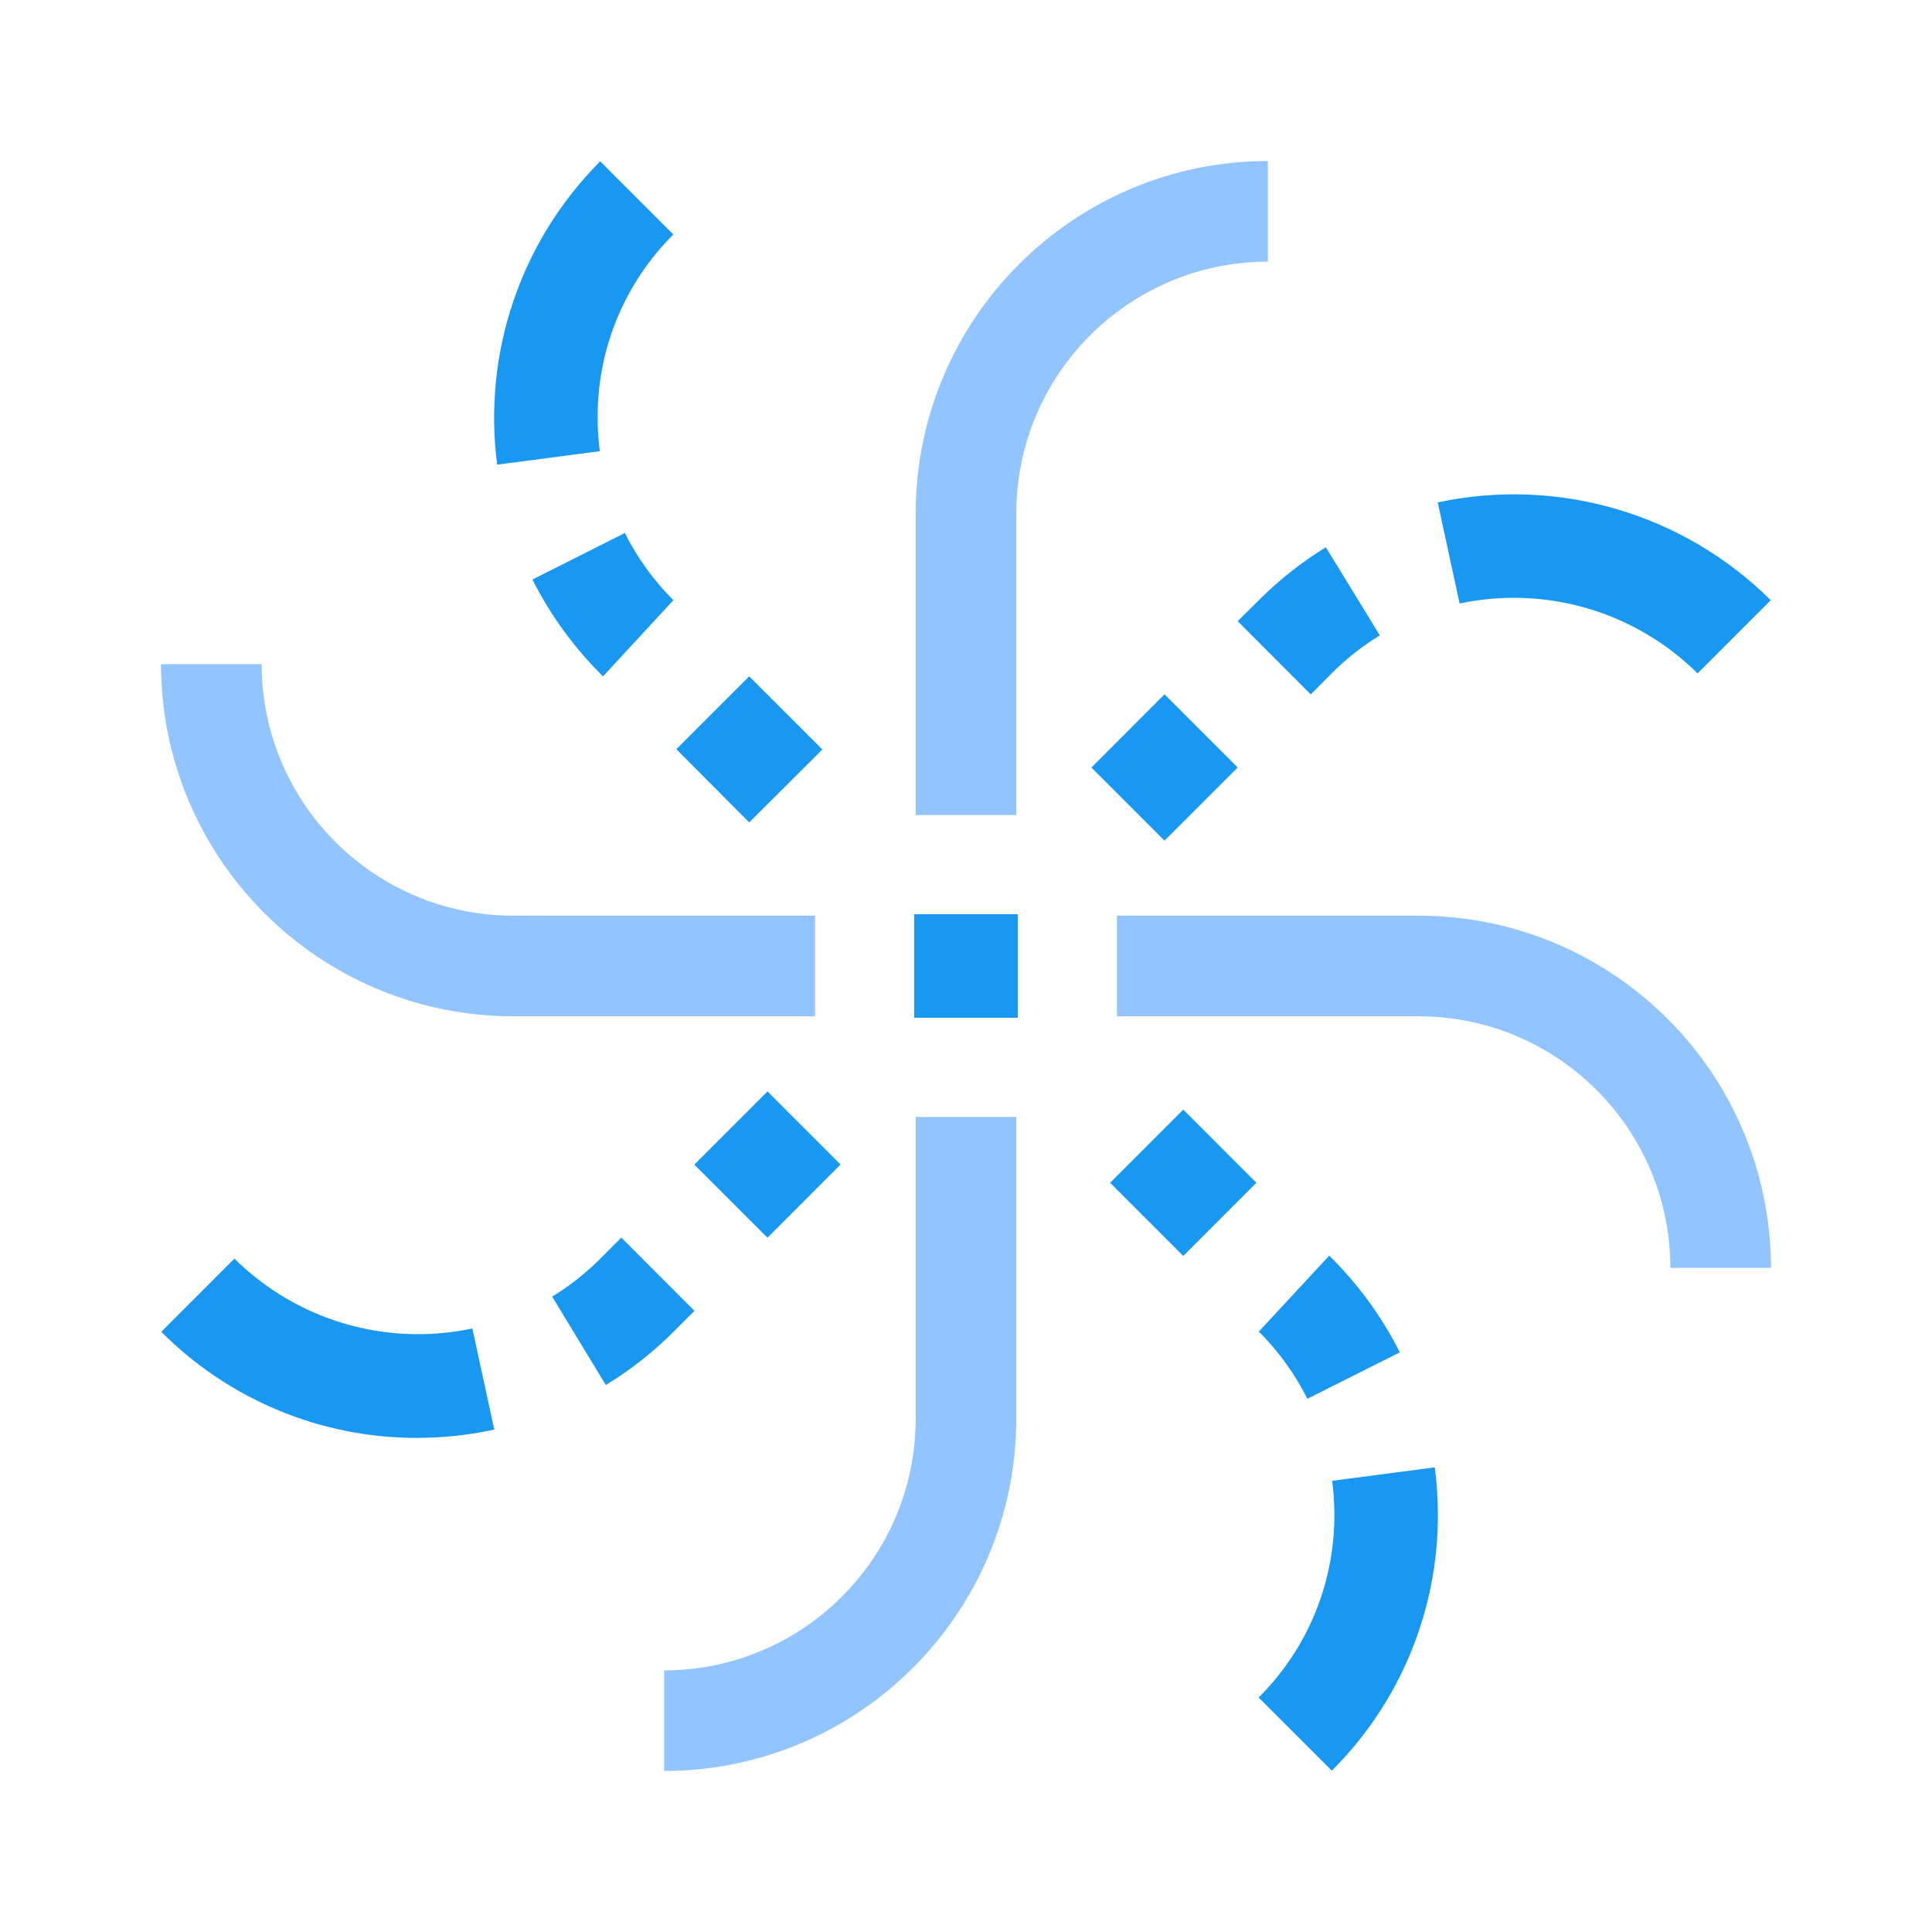 <?xml version="1.0" encoding="UTF-8"?>
<svg width="24px" height="24px" viewBox="0 0 24 24" version="1.1" xmlns="http://www.w3.org/2000/svg" xmlns:xlink="http://www.w3.org/1999/xlink">
    <!-- Generator: Sketch 55.1 (78136) - https://sketchapp.com -->
    <title>1_Tropical Storm</title>
    <desc>Created with Sketch.</desc>
    <g id="1_Tropical-Storm" stroke="none" stroke-width="1" fill="none" fill-rule="evenodd">
        <g>
            <rect id="Rectangle-Copy" x="0" y="0" width="24" height="24"></rect>
            <g transform="translate(2, 2)" fill-rule="nonzero">
                <path d="M10.625,8.125 L9.375,8.125 L9.375,4.375 C9.378,1.96 11.335,0.003 13.75,0 L13.75,1.25 C12.025,1.252 10.627,2.65 10.625,4.375 L10.625,8.125 Z" id="Path" fill="#92C5FF"></path>
                <path d="M6.25,20 L6.25,18.75 C7.975,18.748 9.373,17.35 9.375,15.625 L9.375,11.875 L10.625,11.875 L10.625,15.625 C10.622,18.04 8.665,19.997 6.25,20 Z" id="Path" fill="#92C5FF"></path>
                <path d="M20,13.75 L18.75,13.75 C18.748,12.025 17.35,10.627 15.625,10.625 L11.875,10.625 L11.875,9.375 L15.625,9.375 C18.04,9.378 19.997,11.335 20,13.75 Z" id="Path" fill="#92C5FF"></path>
                <path d="M8.125,10.625 L4.375,10.625 C1.96,10.622 0.003,8.665 0,6.25 L1.25,6.25 C1.252,7.975 2.65,9.373 4.375,9.375 L8.125,9.375 L8.125,10.625 Z" id="Path" fill="#92C5FF"></path>
                <g id="Group" fill="#1998F1">
                    <path d="M14.544,19.996 L13.635,19.087 C14.24,18.486 14.579,17.668 14.576,16.815 C14.576,16.675 14.567,16.535 14.549,16.395 L15.823,16.228 C15.849,16.422 15.862,16.619 15.862,16.815 C15.865,18.009 15.39,19.154 14.544,19.996 L14.544,19.996 Z M14.241,15.376 C14.086,15.068 13.882,14.786 13.638,14.541 L14.512,13.598 C14.868,13.948 15.164,14.353 15.389,14.799 L14.241,15.376 Z M12.699,13.602 L11.79,12.693 L12.699,11.784 L13.607,12.693 L12.699,13.602 Z" id="Shape"></path>
                    <path d="M7.307,8.216 L6.402,7.307 L7.307,6.402 L8.216,7.31 L7.307,8.216 Z M5.491,6.402 C5.135,6.051 4.839,5.645 4.614,5.199 L5.762,4.621 C5.917,4.93 6.121,5.212 6.365,5.456 L5.491,6.402 Z M4.176,3.772 C3.995,2.386 4.468,0.994 5.456,0.004 L6.365,0.913 C5.76,1.514 5.421,2.332 5.424,3.185 C5.424,3.325 5.433,3.465 5.451,3.605 L4.176,3.772 Z" id="Shape"></path>
                    <path d="M12.466,8.443 L11.558,7.535 L12.466,6.625 L13.375,7.534 L12.466,8.443 Z M14.283,6.626 L13.375,5.716 L13.635,5.459 C13.886,5.206 14.167,4.985 14.47,4.798 L15.141,5.893 C14.923,6.026 14.722,6.185 14.542,6.365 L14.283,6.626 Z M19.088,6.365 C18.312,5.596 17.201,5.27 16.132,5.497 L15.86,4.241 C17.356,3.921 18.912,4.378 19.997,5.456 L19.088,6.365 Z" id="Shape"></path>
                    <path d="M3.185,15.862 C1.991,15.865 0.845,15.39 0.004,14.544 L0.912,13.635 C1.688,14.404 2.799,14.73 3.868,14.503 L4.14,15.759 C3.826,15.827 3.506,15.861 3.185,15.862 Z M5.526,15.205 L4.859,14.107 C5.077,13.974 5.278,13.815 5.458,13.635 L5.718,13.374 L6.627,14.284 L6.37,14.541 C6.116,14.795 5.833,15.018 5.526,15.205 L5.526,15.205 Z M7.534,13.375 L6.625,12.467 L7.534,11.558 L8.442,12.466 L7.534,13.375 Z" id="Shape"></path>
                    <polygon id="Path" points="9.357 9.357 10.643 9.357 10.643 10.643 9.357 10.643"></polygon>
                </g>
            </g>
        </g>
    </g>
</svg>